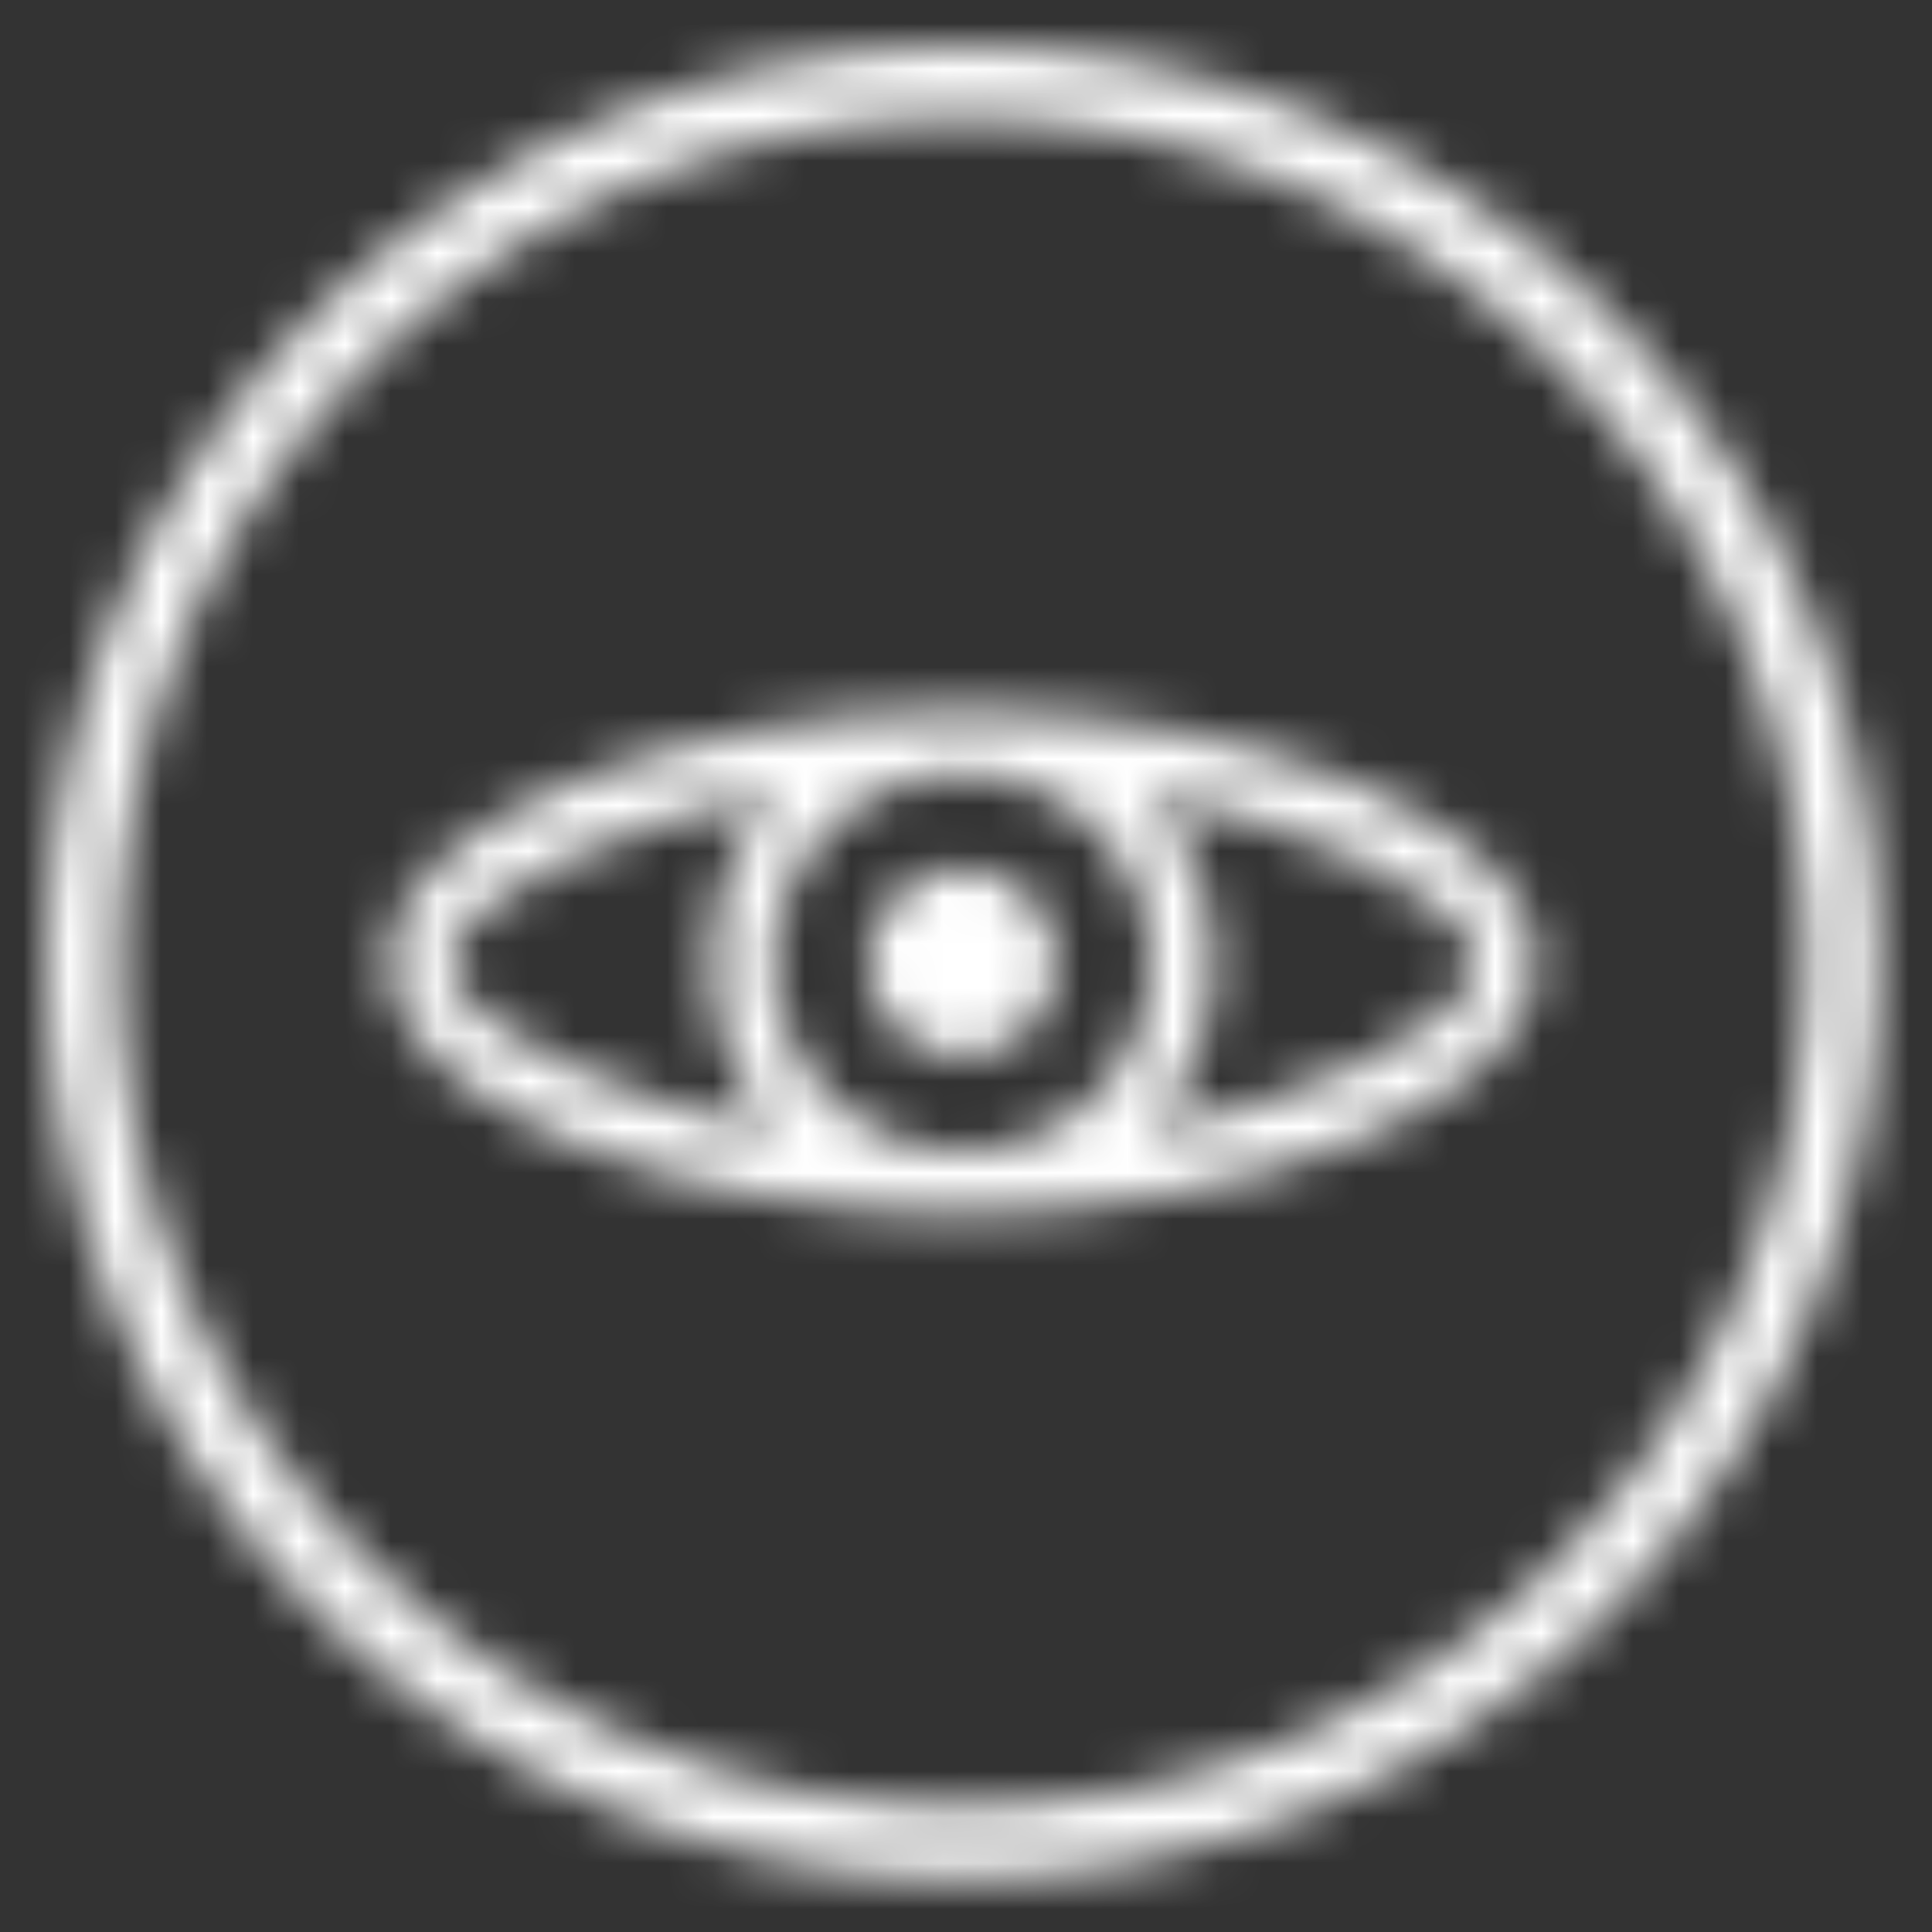 <?xml version="1.0" encoding="UTF-8"?>
<svg width="42px" height="42px" viewBox="0 0 42 42" version="1.1" xmlns="http://www.w3.org/2000/svg" xmlns:xlink="http://www.w3.org/1999/xlink">
    <rect x="0" y="0" width="42" height="42" fill="#333333" stroke="none"/>
    <!-- Generator: Sketch 48.2 (47327) - http://www.bohemiancoding.com/sketch -->
    <title>Bonds/Icons/Global/Eye/Default</title>
    <desc>Created with Sketch.</desc>
    <defs>
        <path d="M20.922,1 C9.919,1 1,9.919 1,20.922 C1,31.924 9.919,40.844 20.922,40.844 C31.924,40.844 40.844,31.924 40.844,20.922 C40.844,9.919 31.924,1 20.922,1 Z M20.922,39.271 C10.788,39.271 2.573,31.056 2.573,20.922 C2.573,10.788 10.788,2.573 20.922,2.573 C31.056,2.573 39.271,10.788 39.271,20.922 C39.271,31.056 31.056,39.271 20.922,39.271 Z M20.922,15.453 C14.787,15.453 8.422,17.856 8.422,20.92 C8.422,23.987 14.787,26.391 20.922,26.391 C27.053,26.391 33.422,23.987 33.422,20.92 C33.422,17.856 27.053,15.453 20.922,15.453 L20.922,15.453 Z M9.791,20.92 C9.791,19.489 13.505,17.933 16.907,17.218 C16.009,18.197 15.451,19.492 15.451,20.92 C15.451,22.348 16.009,23.647 16.907,24.621 C13.505,23.91 9.791,22.355 9.791,20.92 L9.791,20.92 Z M20.922,25.022 C18.659,25.022 16.82,23.183 16.82,20.92 C16.82,18.661 18.659,16.822 20.922,16.822 C23.181,16.822 25.024,18.661 25.024,20.92 C25.024,23.183 23.181,25.022 20.922,25.022 L20.922,25.022 Z M24.933,24.621 C25.835,23.647 26.389,22.348 26.389,20.92 C26.389,19.492 25.835,18.197 24.933,17.218 C28.337,17.933 32.053,19.489 32.053,20.92 C32.053,22.355 28.337,23.91 24.933,24.621 L24.933,24.621 Z M20.922,18.871 C19.791,18.871 18.869,19.792 18.869,20.92 C18.869,22.052 19.791,22.973 20.922,22.973 C22.053,22.973 22.971,22.052 22.971,20.92 C22.971,19.792 22.053,18.871 20.922,18.871 L20.922,18.871 Z" id="path-1"></path>
    </defs>
    <g id="Icons" stroke="none" stroke-width="1" fill="none" fill-rule="evenodd">
        <g id="Bonds/Icons/Global/Eye/Default">
            <mask id="mask-2" fill="white">
                <use xlink:href="#path-1"></use>
            </mask>
            <g id="Shape" fill-rule="nonzero"></g>
            <g id="Bonds/Colours/General/White" mask="url(#mask-2)" fill="#FFFFFF">
                <rect id="Rectangle-3" x="0" y="0" width="42" height="42"></rect>
            </g>
        </g>
    </g>
</svg>